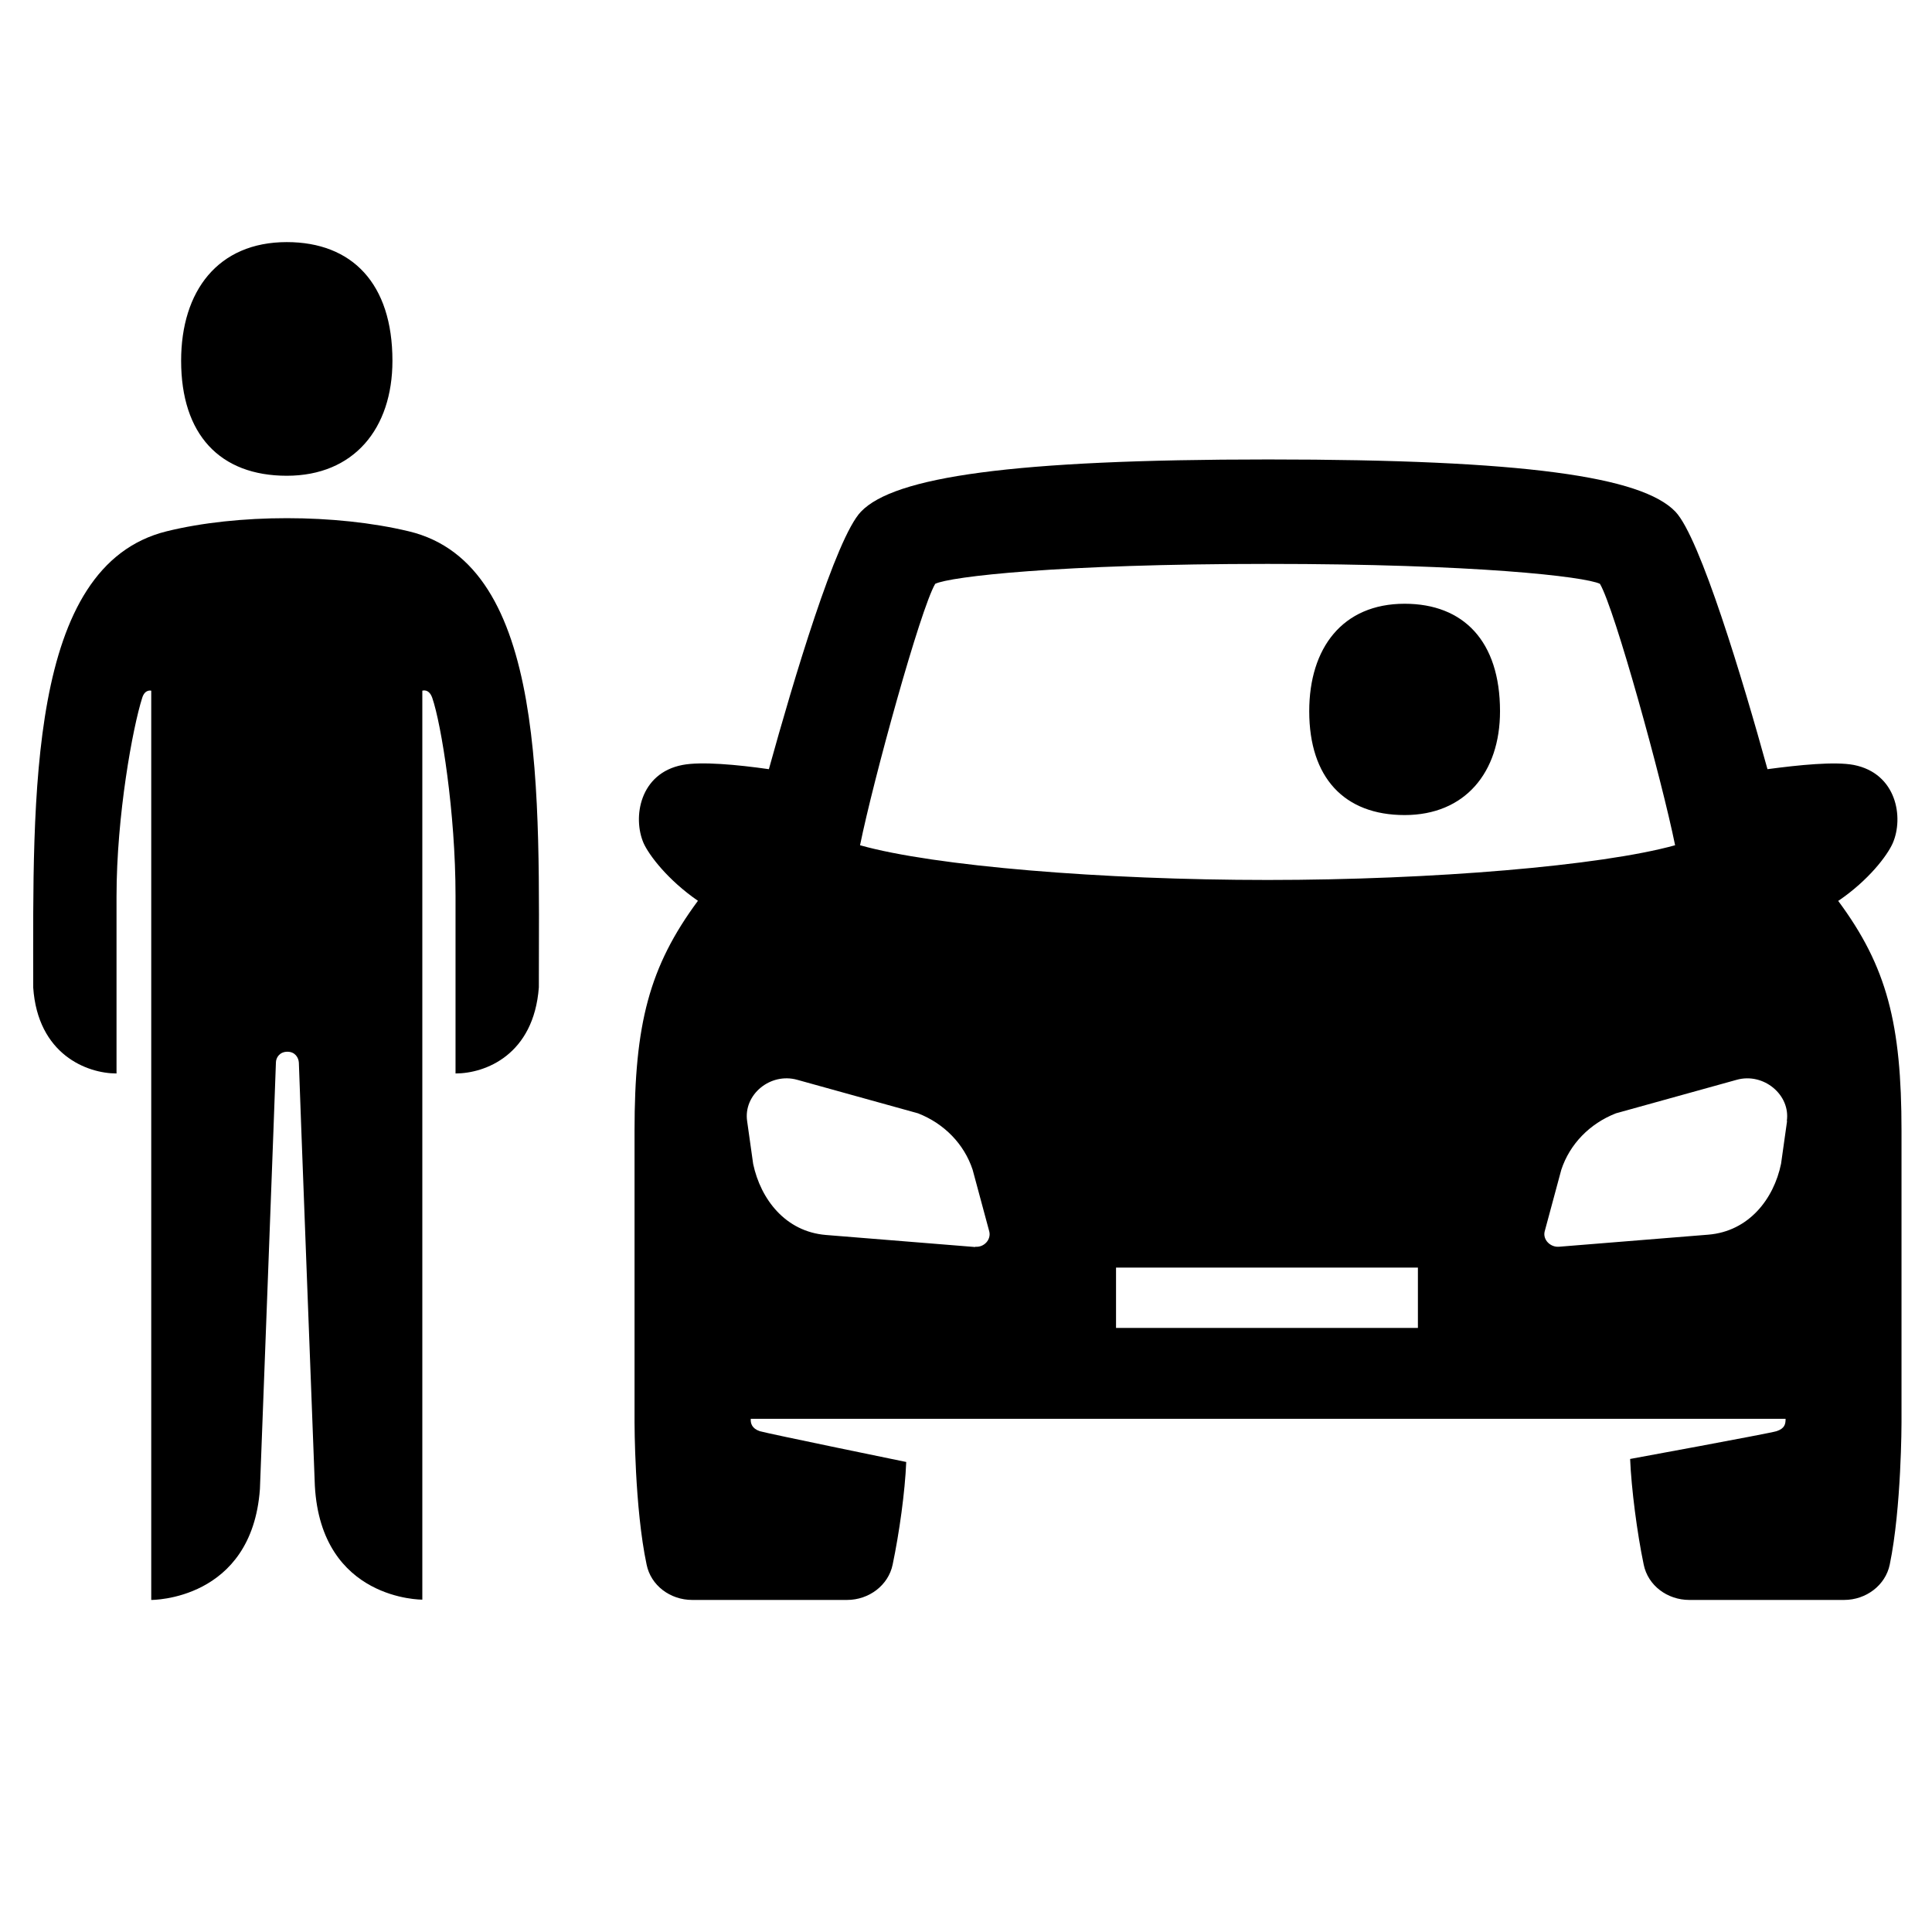 <?xml version="1.0" encoding="UTF-8"?><svg id="Laag_1" xmlns="http://www.w3.org/2000/svg" xmlns:xlink="http://www.w3.org/1999/xlink" viewBox="0 0 64 64"><defs><style>.cls-1{fill:none;}.cls-2{clip-path:url(#clippath);}.cls-3{clip-path:url(#clippath-1);}</style><clipPath id="clippath"><rect class="cls-1" width="64" height="64"/></clipPath><clipPath id="clippath-1"><rect class="cls-1" width="64" height="64"/></clipPath></defs><g class="cls-2"><g class="cls-3"><path d="M60.9,29.84c1-.68,1.62-1.5,1.8-1.91,.37-.85,.13-2.31-1.29-2.59-.63-.12-1.81,0-2.86,.14-.81-2.93-2.23-7.67-3.05-8.53-1.11-1.16-4.99-1.73-13.49-1.73s-12.39,.58-13.49,1.73c-.83,.86-2.24,5.6-3.05,8.53-1.05-.15-2.24-.26-2.86-.14-1.42,.27-1.66,1.74-1.29,2.59,.18,.4,.8,1.22,1.8,1.91-1.62,2.19-2.1,4.09-2.1,7.62v9.66s0,2.83,.4,4.71c.14,.69,.78,1.17,1.51,1.17h5.13c.73,0,1.37-.49,1.51-1.17,.22-1.05,.41-2.41,.45-3.4,0,0-4.58-.94-4.85-1.02-.27-.09-.31-.27-.3-.41H59.15c0,.18-.03,.32-.3,.41-.27,.08-4.85,.92-4.85,.92,.04,.98,.23,2.45,.45,3.5,.14,.69,.78,1.17,1.51,1.17h5.13c.73,0,1.37-.49,1.51-1.17,.39-1.88,.39-4.71,.39-4.71v-9.66c0-3.54-.48-5.44-2.1-7.62m-29.91-10.5c.49-.24,4.11-.66,11.01-.66s10.51,.42,11.01,.66c.49,.83,2.05,6.49,2.49,8.66-2.45,.68-8.04,1.15-13.5,1.15s-11.05-.46-13.5-1.15c.44-2.17,2-7.83,2.49-8.66m1.33,21.97l-4.95-.4c-1.34-.11-2.16-1.18-2.41-2.35l-.2-1.42c-.13-.88,.77-1.62,1.66-1.37l4,1.11c.87,.34,1.53,1.02,1.81,1.87l.55,2.04c.07,.27-.17,.54-.47,.51m14.67,2.69h-10v-2h10v2Zm12.23-6.86l-.2,1.42c-.24,1.17-1.07,2.24-2.41,2.35l-4.95,.4c-.29,.02-.54-.24-.47-.51l.55-2.04c.28-.85,.94-1.53,1.81-1.87l4-1.11c.89-.25,1.79,.5,1.66,1.37"/><path d="M9.5,15.76c2.22,0,3.5-1.56,3.5-3.81,0-2.56-1.34-3.93-3.5-3.93-2.28,0-3.5,1.62-3.5,3.93,0,2.44,1.28,3.81,3.5,3.81"/><path d="M13.54,17.6c-2.42-.58-5.67-.58-8.02,0C.9,18.74,1.1,26.39,1.1,32.71c.15,2.22,1.78,2.85,2.76,2.85v-5.86c0-2.7,.54-5.61,.85-6.58,.09-.3,.3-.24,.3-.24v30.12s3.33,.03,3.6-3.67c0,0,.53-13.97,.53-14.13,0-.16,.12-.36,.38-.36s.37,.2,.38,.36c0,.16,.53,14.02,.53,14.02,.21,3.8,3.56,3.77,3.56,3.77V22.88s.22-.08,.33,.24c.3,.87,.77,3.8,.77,6.55v5.89c.98,0,2.59-.61,2.76-2.85,0-6.32,.31-14.01-4.31-15.11"/><path d="M46.53,27c2,0,3.16-1.41,3.16-3.44,0-2.32-1.21-3.56-3.16-3.56-2.06,0-3.16,1.47-3.16,3.56,0,2.2,1.16,3.44,3.16,3.44"/></g></g></svg>